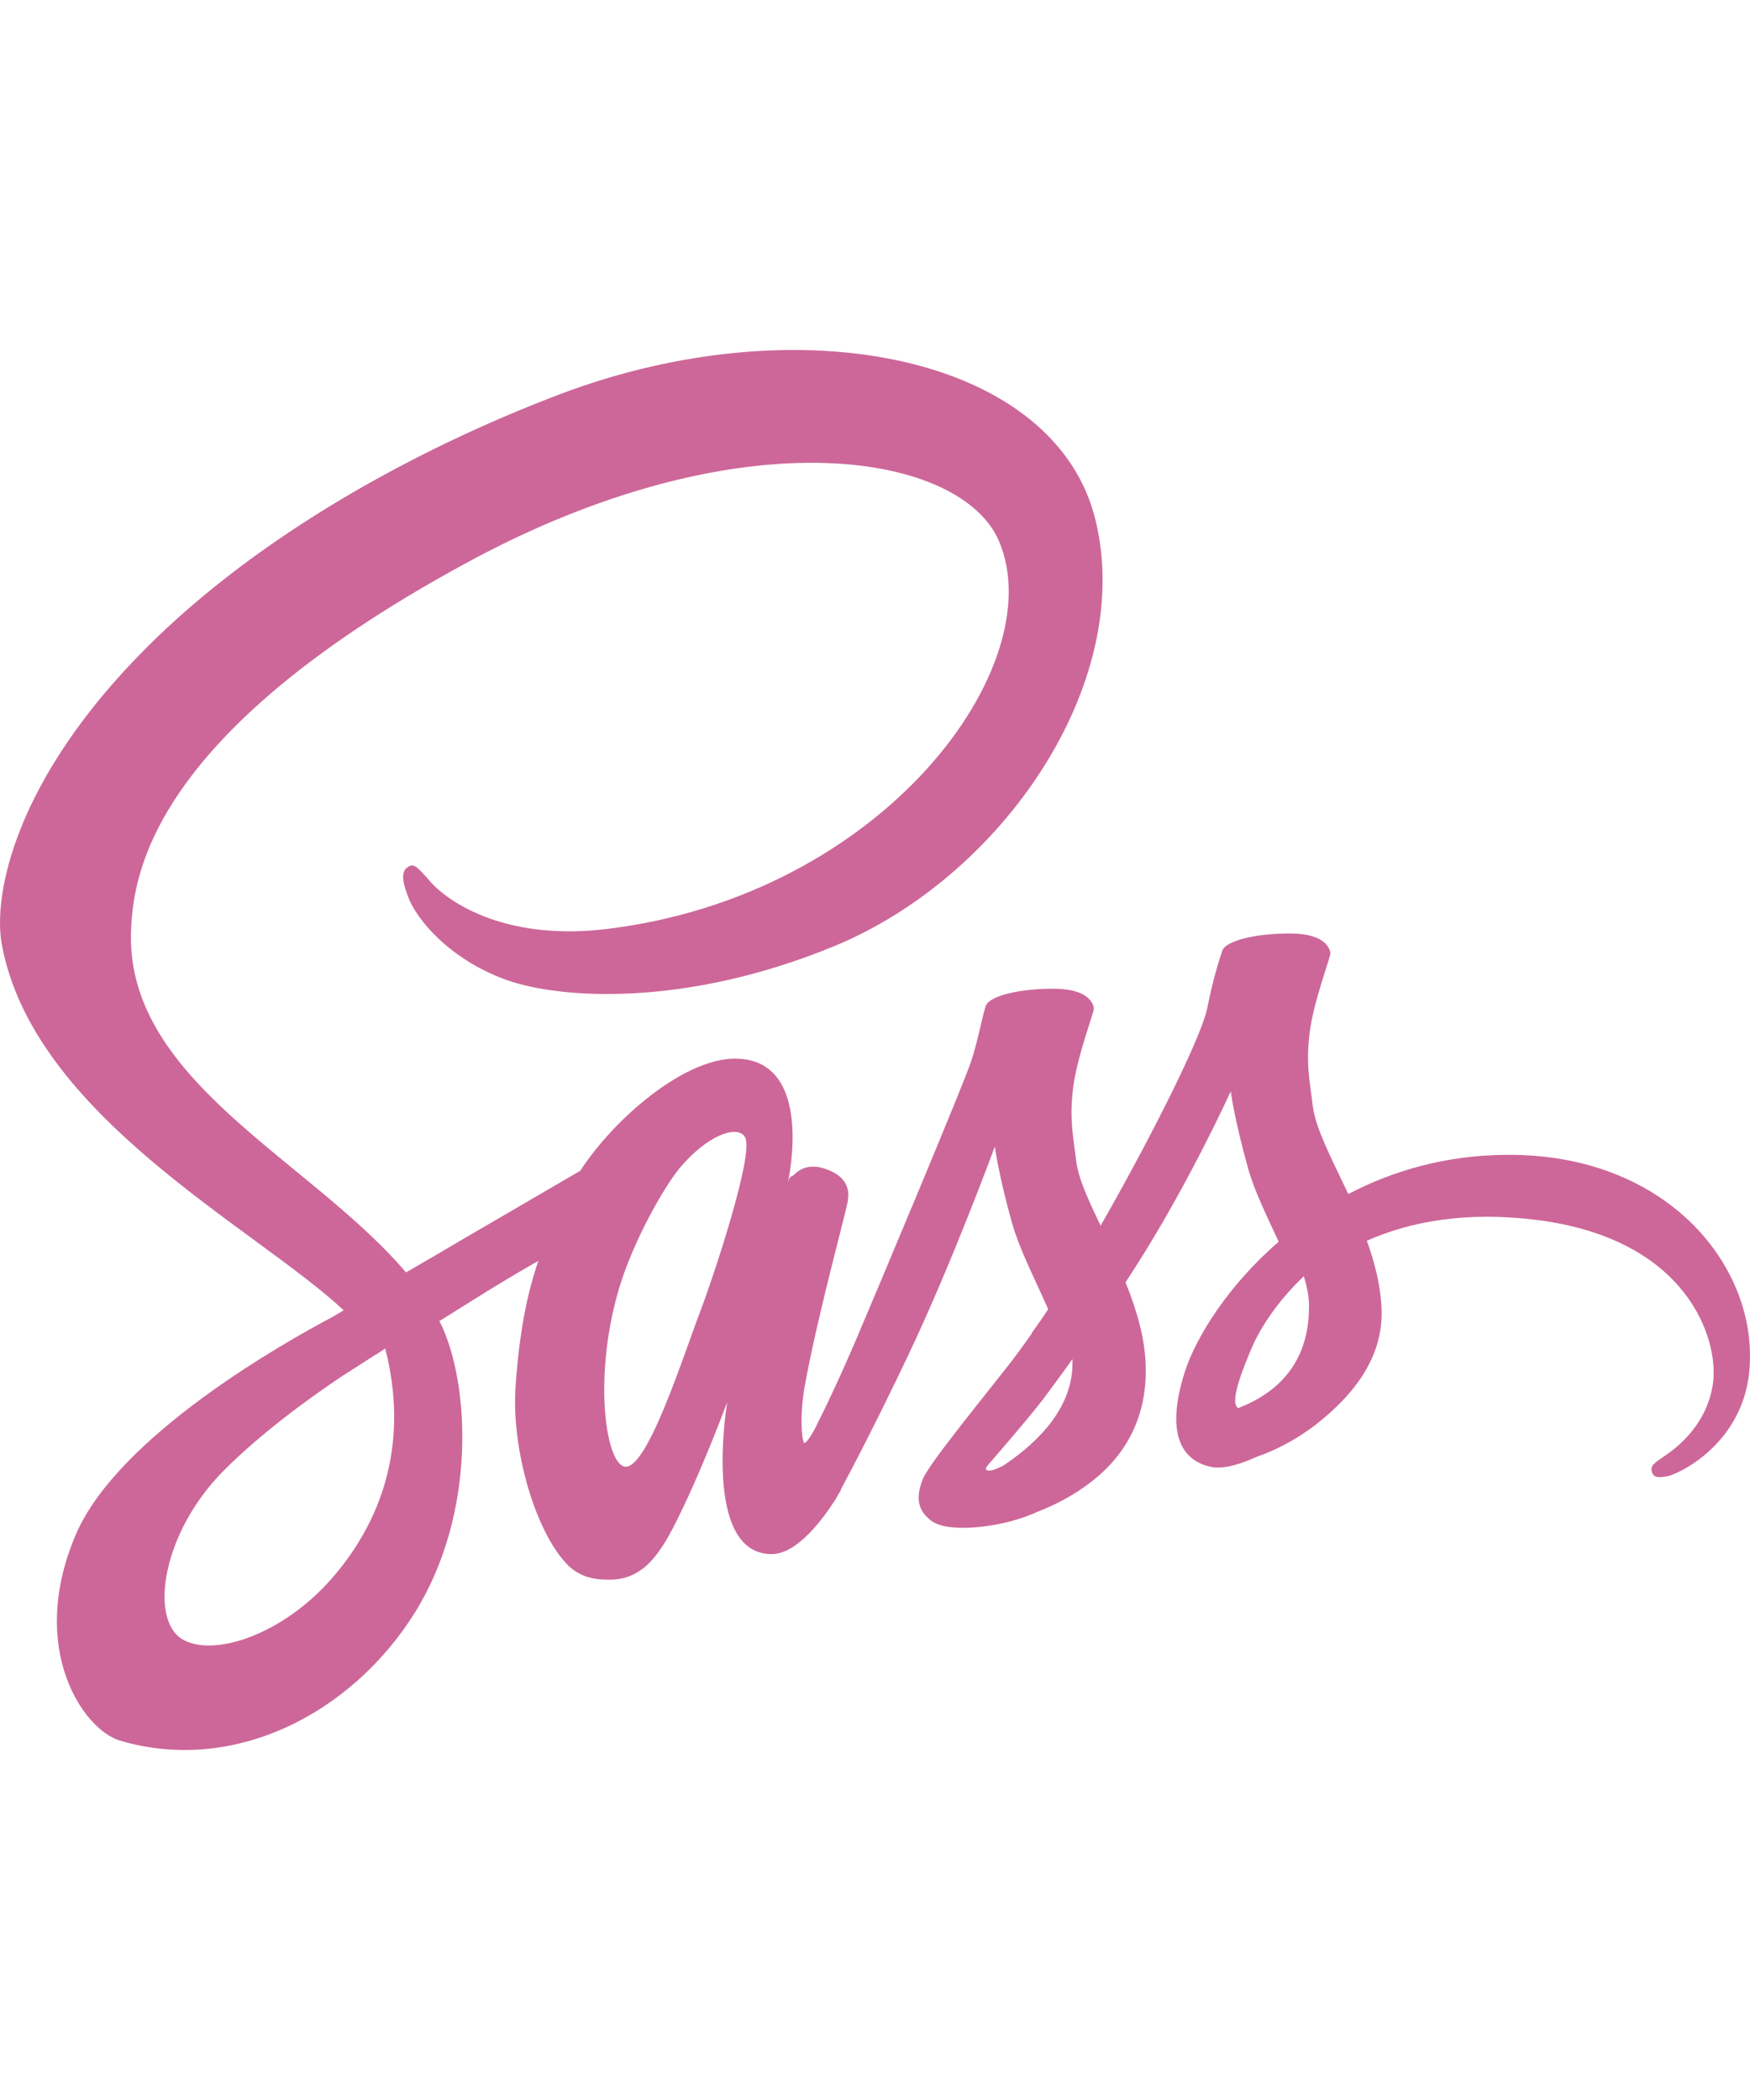 <svg width="30" height="36" viewBox="0 0 30 36" fill="none" xmlns="http://www.w3.org/2000/svg">
<path d="M25.832 19.797C24.785 19.802 23.876 20.071 23.114 20.469C22.835 19.878 22.555 19.352 22.506 18.967C22.451 18.517 22.385 18.242 22.451 17.704C22.517 17.166 22.813 16.401 22.807 16.342C22.802 16.284 22.742 16.009 22.139 16.003C21.536 15.997 21.015 16.126 20.955 16.295C20.895 16.465 20.78 16.851 20.703 17.248C20.599 17.833 19.498 19.919 18.867 21.012C18.665 20.586 18.489 20.212 18.451 19.914C18.396 19.463 18.331 19.189 18.396 18.651C18.462 18.113 18.758 17.347 18.752 17.289C18.747 17.23 18.687 16.956 18.084 16.95C17.481 16.944 16.961 17.073 16.9 17.242C16.84 17.412 16.774 17.809 16.648 18.195C16.522 18.581 15.059 22.065 14.676 22.965C14.478 23.427 14.309 23.795 14.188 24.046C14.188 24.046 14.182 24.064 14.166 24.093C14.062 24.309 14.002 24.426 14.002 24.426C14.002 24.426 14.002 24.426 14.002 24.432C13.919 24.59 13.832 24.736 13.788 24.736C13.755 24.736 13.695 24.315 13.799 23.742C14.018 22.532 14.539 20.65 14.533 20.586C14.533 20.551 14.632 20.223 14.193 20.054C13.766 19.884 13.613 20.165 13.574 20.165C13.536 20.165 13.508 20.264 13.508 20.264C13.508 20.264 13.985 18.148 12.599 18.148C11.733 18.148 10.539 19.16 9.947 20.071C9.574 20.288 8.78 20.75 7.93 21.246C7.607 21.439 7.273 21.632 6.96 21.813C6.938 21.79 6.916 21.761 6.895 21.737C5.218 19.826 2.116 18.476 2.248 15.909C2.297 14.974 2.599 12.519 8.204 9.538C12.818 7.112 16.489 7.784 17.125 9.275C18.035 11.403 15.158 15.354 10.39 15.927C8.571 16.143 7.618 15.395 7.377 15.114C7.125 14.822 7.086 14.805 6.993 14.863C6.84 14.951 6.938 15.214 6.993 15.366C7.136 15.763 7.722 16.465 8.714 16.81C9.591 17.114 11.722 17.283 14.303 16.219C17.191 15.027 19.448 11.713 18.785 8.936C18.122 6.118 13.739 5.189 9.591 6.761C7.125 7.697 4.451 9.17 2.527 11.087C0.242 13.367 -0.119 15.348 0.029 16.178C0.56 19.124 4.368 21.042 5.892 22.462C5.815 22.509 5.744 22.55 5.684 22.585C4.922 22.988 2.018 24.607 1.294 26.32C0.472 28.261 1.426 29.652 2.056 29.839C4.012 30.418 6.023 29.377 7.103 27.659C8.182 25.94 8.051 23.707 7.552 22.684C7.547 22.673 7.541 22.661 7.53 22.649C7.727 22.526 7.93 22.398 8.127 22.275C8.517 22.03 8.9 21.802 9.229 21.615C9.043 22.158 8.906 22.807 8.84 23.742C8.758 24.841 9.18 26.267 9.733 26.829C9.98 27.074 10.27 27.08 10.456 27.08C11.103 27.08 11.393 26.507 11.717 25.829C12.111 24.999 12.467 24.035 12.467 24.035C12.467 24.035 12.024 26.642 13.229 26.642C13.667 26.642 14.111 26.034 14.309 25.724C14.309 25.73 14.309 25.73 14.309 25.73C14.309 25.73 14.319 25.712 14.341 25.671C14.385 25.595 14.413 25.549 14.413 25.549C14.413 25.549 14.413 25.543 14.413 25.537C14.588 25.209 14.982 24.467 15.569 23.234C16.325 21.644 17.054 19.656 17.054 19.656C17.054 19.656 17.119 20.142 17.344 20.948C17.476 21.422 17.75 21.942 17.969 22.445C17.794 22.708 17.684 22.854 17.684 22.854C17.684 22.854 17.684 22.854 17.689 22.86C17.547 23.058 17.393 23.275 17.224 23.485C16.626 24.245 15.914 25.116 15.815 25.367C15.7 25.665 15.728 25.882 15.947 26.057C16.106 26.186 16.391 26.203 16.681 26.186C17.218 26.145 17.596 26.005 17.782 25.917C18.073 25.806 18.413 25.636 18.73 25.385C19.317 24.923 19.673 24.262 19.64 23.392C19.624 22.912 19.476 22.433 19.295 21.983C19.35 21.901 19.399 21.819 19.454 21.737C20.38 20.294 21.098 18.709 21.098 18.709C21.098 18.709 21.163 19.195 21.388 20.001C21.498 20.41 21.722 20.855 21.92 21.287C21.048 22.041 20.511 22.918 20.32 23.491C19.974 24.555 20.243 25.034 20.753 25.145C20.983 25.198 21.311 25.081 21.552 24.97C21.859 24.865 22.221 24.683 22.566 24.415C23.153 23.953 23.717 23.31 23.684 22.439C23.668 22.041 23.569 21.65 23.432 21.27C24.172 20.942 25.125 20.761 26.342 20.913C28.95 21.241 29.465 22.977 29.366 23.707C29.268 24.438 28.72 24.835 28.539 24.958C28.358 25.081 28.298 25.122 28.314 25.209C28.336 25.338 28.424 25.332 28.577 25.309C28.791 25.268 29.947 24.718 29.997 23.374C30.079 21.655 28.544 19.779 25.832 19.797ZM5.711 27.033C4.845 28.039 3.64 28.419 3.119 28.097C2.56 27.752 2.779 26.267 3.842 25.204C4.489 24.555 5.322 23.953 5.875 23.584C6.001 23.503 6.188 23.386 6.412 23.24C6.451 23.216 6.473 23.204 6.473 23.204C6.516 23.175 6.56 23.146 6.604 23.117C6.993 24.637 6.621 25.975 5.711 27.033ZM12.012 22.462C11.711 23.245 11.081 25.25 10.697 25.139C10.369 25.046 10.166 23.526 10.632 22.024C10.867 21.27 11.366 20.369 11.656 20.019C12.128 19.458 12.648 19.271 12.774 19.498C12.933 19.797 12.199 21.971 12.012 22.462ZM17.213 25.116C17.087 25.186 16.966 25.233 16.911 25.198C16.873 25.174 16.966 25.081 16.966 25.081C16.966 25.081 17.618 24.333 17.876 23.994C18.024 23.795 18.199 23.561 18.385 23.298C18.385 23.321 18.385 23.351 18.385 23.374C18.385 24.268 17.574 24.87 17.213 25.116ZM21.224 24.14C21.131 24.07 21.147 23.836 21.459 23.105C21.58 22.819 21.865 22.339 22.352 21.878C22.407 22.065 22.446 22.246 22.44 22.415C22.435 23.544 21.679 23.964 21.224 24.14Z" fill="#CD6799"/>
</svg>

